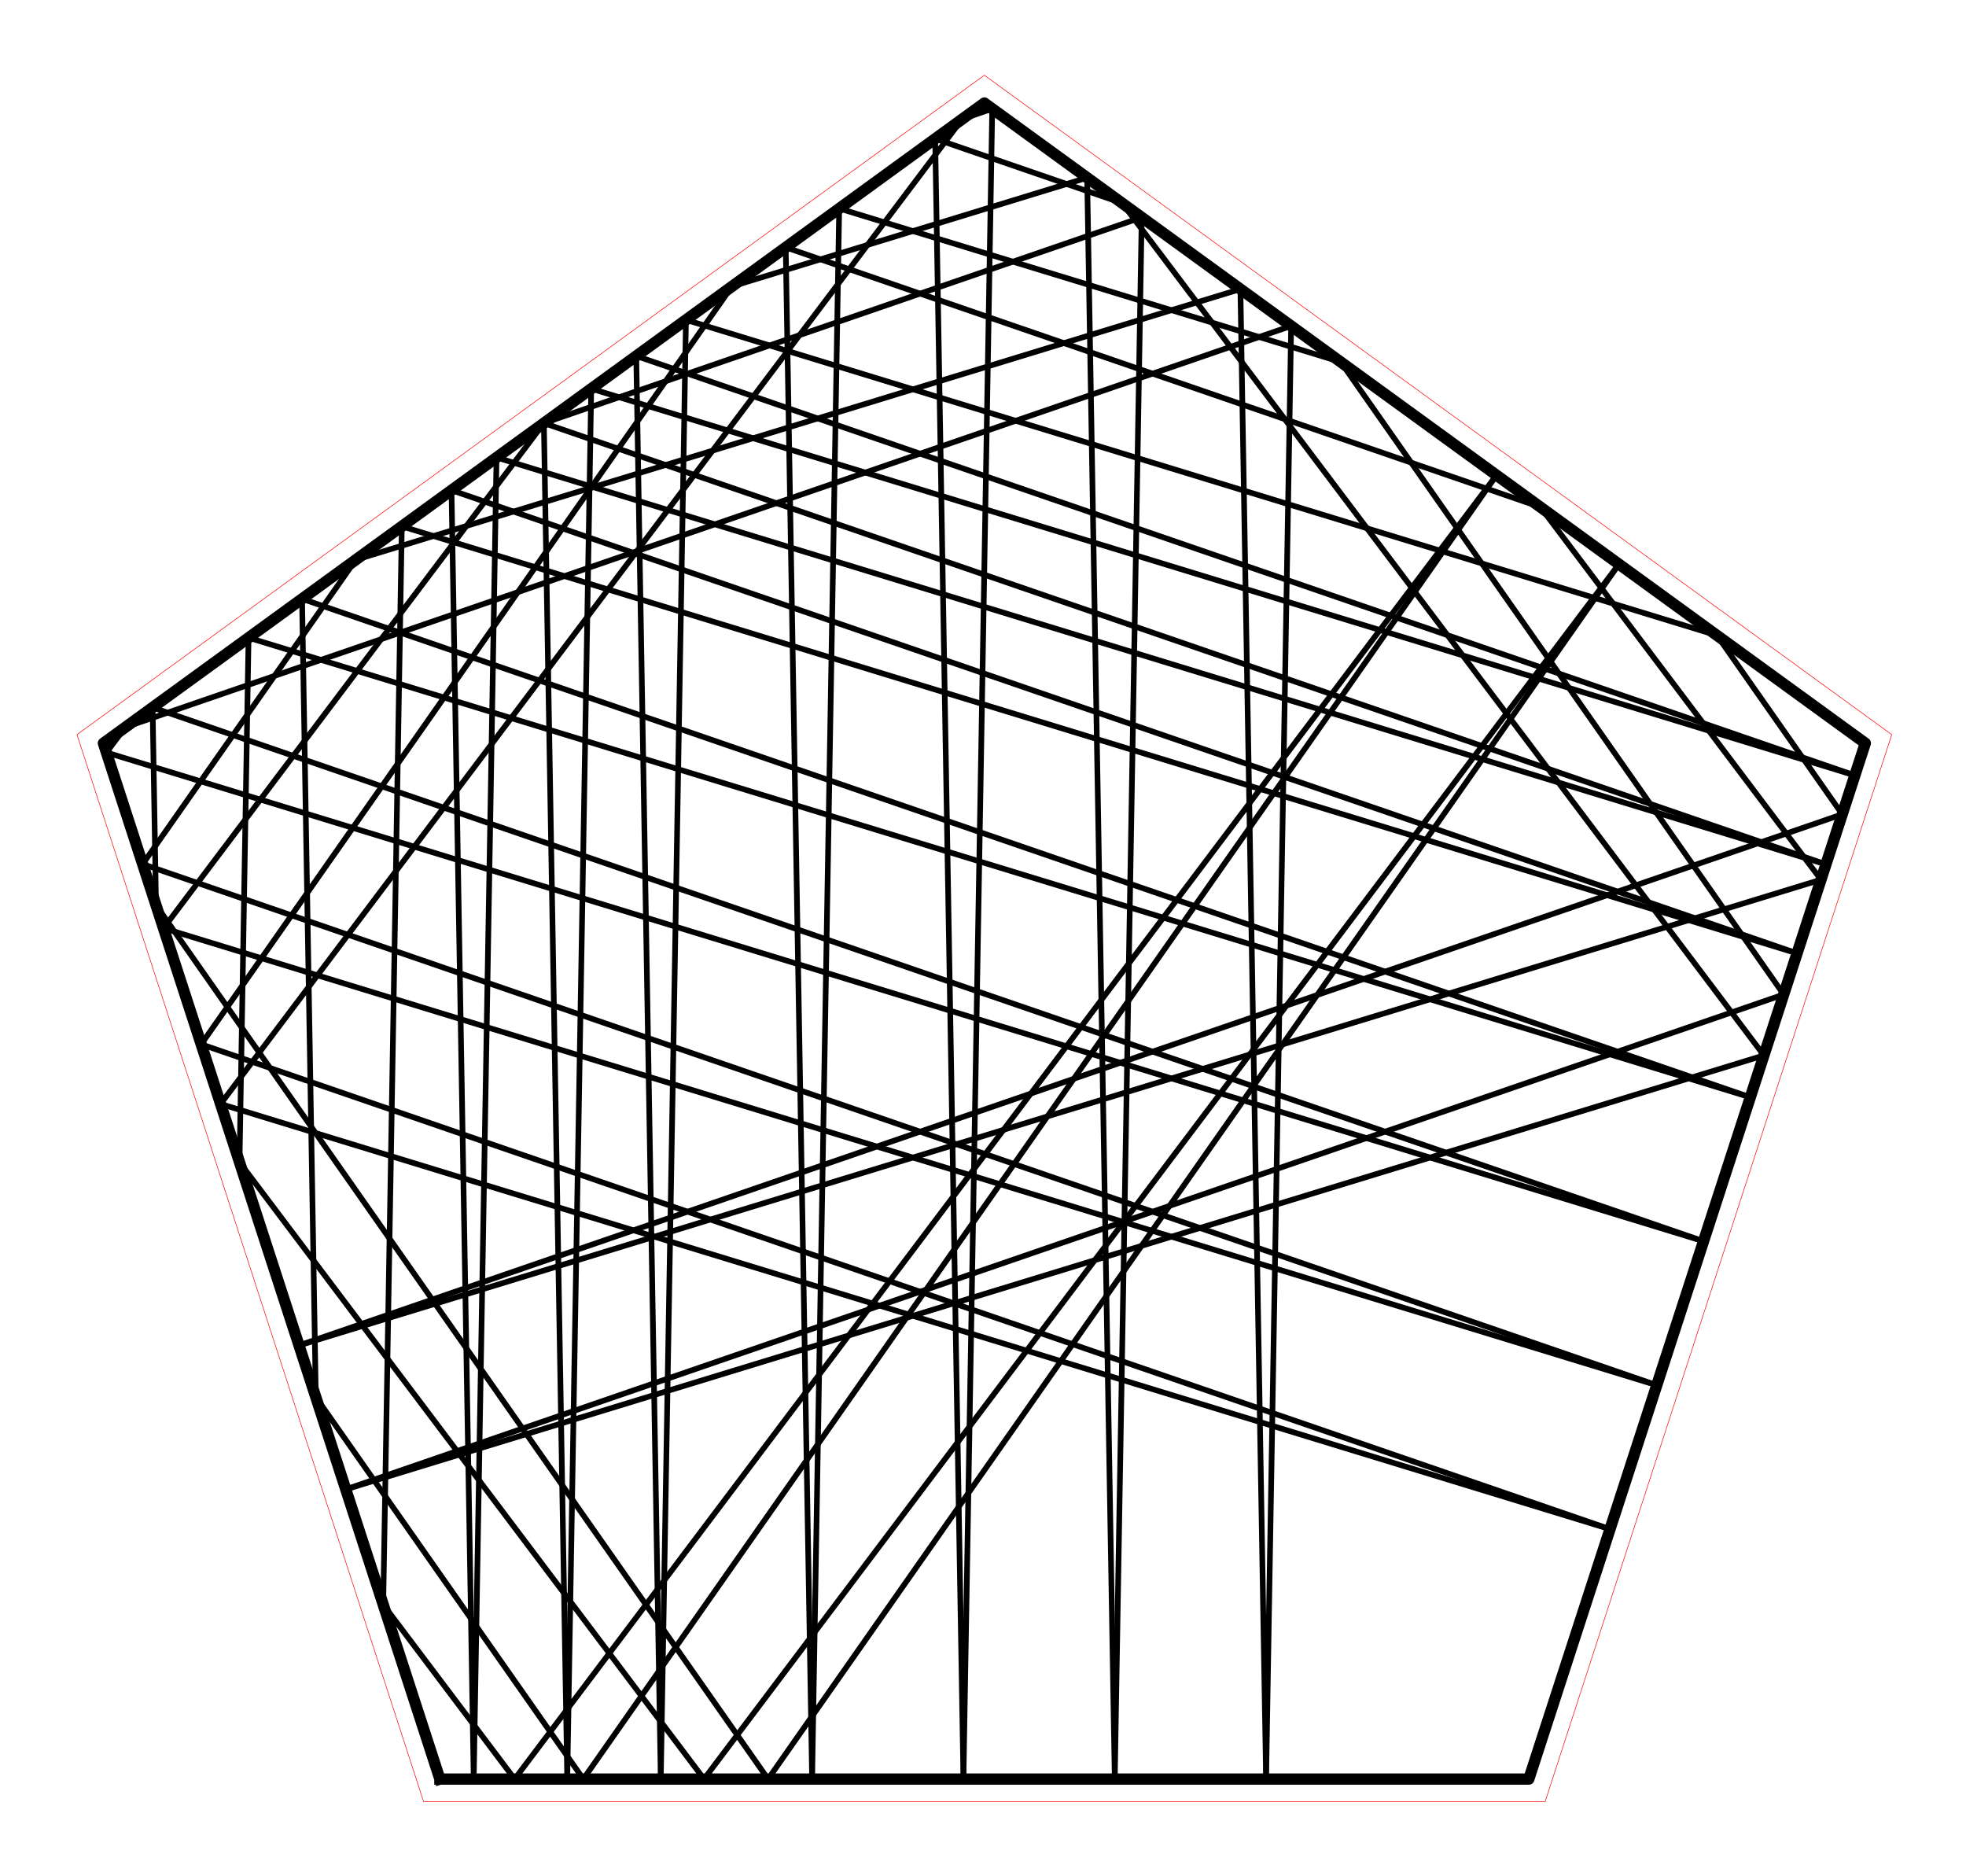 <?xml version="1.0" encoding="utf-8" standalone="no"?>
<!DOCTYPE svg PUBLIC "-//W3C//DTD SVG 1.1//EN"
  "http://www.w3.org/Graphics/SVG/1.1/DTD/svg11.dtd">
<!-- Created with matplotlib (http://matplotlib.org/) -->
<svg height="332pt" version="1.1" viewBox="0 0 348 332" width="348pt" xmlns="http://www.w3.org/2000/svg" xmlns:xlink="http://www.w3.org/1999/xlink">
 <defs>
  <style type="text/css">
*{stroke-linecap:butt;stroke-linejoin:round;stroke-miterlimit:100000;}
  </style>
 </defs>
 <g id="figure_1">
  <g id="patch_1">
   <path d="M 0 332.129 
L 348.48 332.129 
L 348.48 0 
L 0 0 
L 0 332.129 
z
" style="fill:none;"/>
  </g>
  <g id="axes_1">
   <g id="patch_2">
    <path d="M 7.2 324.929 
L 341.28 324.929 
L 341.28 7.2 
L 7.2 7.2 
L 7.2 324.929 
z
" style="fill:none;"/>
   </g>
   <g id="line2d_1">
    <path clip-path="url(#pc1b5e39298)" d="M 96.271 74.877 
L 202.091 38.464 
" style="fill:none;stroke:#000000;stroke-linecap:square;"/>
   </g>
   <g id="line2d_2">
    <path clip-path="url(#pc1b5e39298)" d="M 202.091 38.464 
L 197.325 314.839 
" style="fill:none;stroke:#000000;stroke-linecap:square;"/>
   </g>
   <g id="line2d_3">
    <path clip-path="url(#pc1b5e39298)" d="M 197.325 314.839 
L 192.437 31.45 
" style="fill:none;stroke:#000000;stroke-linecap:square;"/>
   </g>
   <g id="line2d_4">
    <path clip-path="url(#pc1b5e39298)" d="M 192.437 31.45 
L 129.568 50.685 
" style="fill:none;stroke:#000000;stroke-linecap:square;"/>
   </g>
   <g id="line2d_5">
    <path clip-path="url(#pc1b5e39298)" d="M 129.568 50.685 
L 35.615 184.805 
" style="fill:none;stroke:#000000;stroke-linecap:square;"/>
   </g>
   <g id="line2d_6">
    <path clip-path="url(#pc1b5e39298)" d="M 35.615 184.805 
L 284.985 270.612 
" style="fill:none;stroke:#000000;stroke-linecap:square;"/>
   </g>
   <g id="line2d_7">
    <path clip-path="url(#pc1b5e39298)" d="M 284.985 270.612 
L 39.046 195.365 
" style="fill:none;stroke:#000000;stroke-linecap:square;"/>
   </g>
   <g id="line2d_8">
    <path clip-path="url(#pc1b5e39298)" d="M 39.046 195.365 
L 170.331 21.069 
" style="fill:none;stroke:#000000;stroke-linecap:square;"/>
   </g>
   <g id="line2d_9">
    <path clip-path="url(#pc1b5e39298)" d="M 170.331 21.069 
L 175.636 19.244 
" style="fill:none;stroke:#000000;stroke-linecap:square;"/>
   </g>
   <g id="line2d_10">
    <path clip-path="url(#pc1b5e39298)" d="M 175.636 19.244 
L 170.538 314.839 
" style="fill:none;stroke:#000000;stroke-linecap:square;"/>
   </g>
   <g id="line2d_11">
    <path clip-path="url(#pc1b5e39298)" d="M 170.538 314.839 
L 165.532 24.556 
" style="fill:none;stroke:#000000;stroke-linecap:square;"/>
   </g>
   <g id="line2d_12">
    <path clip-path="url(#pc1b5e39298)" d="M 165.532 24.556 
L 198.619 35.941 
" style="fill:none;stroke:#000000;stroke-linecap:square;"/>
   </g>
   <g id="line2d_13">
    <path clip-path="url(#pc1b5e39298)" d="M 198.619 35.941 
L 312.227 186.769 
" style="fill:none;stroke:#000000;stroke-linecap:square;"/>
   </g>
   <g id="line2d_14">
    <path clip-path="url(#pc1b5e39298)" d="M 312.227 186.769 
L 61.207 263.571 
" style="fill:none;stroke:#000000;stroke-linecap:square;"/>
   </g>
   <g id="line2d_15">
    <path clip-path="url(#pc1b5e39298)" d="M 61.207 263.571 
L 315.729 175.991 
" style="fill:none;stroke:#000000;stroke-linecap:square;"/>
   </g>
   <g id="line2d_16">
    <path clip-path="url(#pc1b5e39298)" d="M 315.729 175.991 
L 237.318 64.058 
" style="fill:none;stroke:#000000;stroke-linecap:square;"/>
   </g>
   <g id="line2d_17">
    <path clip-path="url(#pc1b5e39298)" d="M 237.318 64.058 
L 148.545 36.897 
" style="fill:none;stroke:#000000;stroke-linecap:square;"/>
   </g>
   <g id="line2d_18">
    <path clip-path="url(#pc1b5e39298)" d="M 148.545 36.897 
L 143.752 314.839 
" style="fill:none;stroke:#000000;stroke-linecap:square;"/>
   </g>
   <g id="line2d_19">
    <path clip-path="url(#pc1b5e39298)" d="M 143.752 314.839 
L 139.077 43.777 
" style="fill:none;stroke:#000000;stroke-linecap:square;"/>
   </g>
   <g id="line2d_20">
    <path clip-path="url(#pc1b5e39298)" d="M 139.077 43.777 
L 272.678 89.749 
" style="fill:none;stroke:#000000;stroke-linecap:square;"/>
   </g>
   <g id="line2d_21">
    <path clip-path="url(#pc1b5e39298)" d="M 272.678 89.749 
L 322.332 155.67 
" style="fill:none;stroke:#000000;stroke-linecap:square;"/>
   </g>
   <g id="line2d_22">
    <path clip-path="url(#pc1b5e39298)" d="M 322.332 155.67 
L 52.93 238.095 
" style="fill:none;stroke:#000000;stroke-linecap:square;"/>
   </g>
   <g id="line2d_23">
    <path clip-path="url(#pc1b5e39298)" d="M 52.93 238.095 
L 326.09 144.102 
" style="fill:none;stroke:#000000;stroke-linecap:square;"/>
   </g>
   <g id="line2d_24">
    <path clip-path="url(#pc1b5e39298)" d="M 326.09 144.102 
L 303.911 112.441 
" style="fill:none;stroke:#000000;stroke-linecap:square;"/>
   </g>
   <g id="line2d_25">
    <path clip-path="url(#pc1b5e39298)" d="M 303.911 112.441 
L 121.419 56.606 
" style="fill:none;stroke:#000000;stroke-linecap:square;"/>
   </g>
   <g id="line2d_26">
    <path clip-path="url(#pc1b5e39298)" d="M 121.419 56.606 
L 116.965 314.839 
" style="fill:none;stroke:#000000;stroke-linecap:square;"/>
   </g>
   <g id="line2d_27">
    <path clip-path="url(#pc1b5e39298)" d="M 116.965 314.839 
L 112.621 62.998 
" style="fill:none;stroke:#000000;stroke-linecap:square;"/>
   </g>
   <g id="line2d_28">
    <path clip-path="url(#pc1b5e39298)" d="M 112.621 62.998 
L 328.326 137.221 
" style="fill:none;stroke:#000000;stroke-linecap:square;"/>
   </g>
   <g id="line2d_29">
    <path clip-path="url(#pc1b5e39298)" d="M 328.326 137.221 
L 104.654 68.786 
" style="fill:none;stroke:#000000;stroke-linecap:square;"/>
   </g>
   <g id="line2d_30">
    <path clip-path="url(#pc1b5e39298)" d="M 104.654 68.786 
L 100.41 314.839 
" style="fill:none;stroke:#000000;stroke-linecap:square;"/>
   </g>
   <g id="line2d_31">
    <path clip-path="url(#pc1b5e39298)" d="M 100.41 314.839 
L 96.271 74.877 
" style="fill:none;stroke:#000000;stroke-linecap:square;"/>
   </g>
   <g id="line2d_32">
    <path clip-path="url(#pc1b5e39298)" d="M 96.271 74.877 
L 323.211 152.965 
" style="fill:none;stroke:#000000;stroke-linecap:square;"/>
   </g>
   <g id="line2d_33">
    <path clip-path="url(#pc1b5e39298)" d="M 323.211 152.965 
L 87.889 80.967 
" style="fill:none;stroke:#000000;stroke-linecap:square;"/>
   </g>
   <g id="line2d_34">
    <path clip-path="url(#pc1b5e39298)" d="M 87.889 80.967 
L 83.855 314.839 
" style="fill:none;stroke:#000000;stroke-linecap:square;"/>
   </g>
   <g id="line2d_35">
    <path clip-path="url(#pc1b5e39298)" d="M 83.855 314.839 
L 79.921 86.756 
" style="fill:none;stroke:#000000;stroke-linecap:square;"/>
   </g>
   <g id="line2d_36">
    <path clip-path="url(#pc1b5e39298)" d="M 79.921 86.756 
L 318.095 168.71 
" style="fill:none;stroke:#000000;stroke-linecap:square;"/>
   </g>
   <g id="line2d_37">
    <path clip-path="url(#pc1b5e39298)" d="M 318.095 168.71 
L 71.124 93.147 
" style="fill:none;stroke:#000000;stroke-linecap:square;"/>
   </g>
   <g id="line2d_38">
    <path clip-path="url(#pc1b5e39298)" d="M 71.124 93.147 
L 67.833 283.962 
" style="fill:none;stroke:#000000;stroke-linecap:square;"/>
   </g>
   <g id="line2d_39">
    <path clip-path="url(#pc1b5e39298)" d="M 67.833 283.962 
L 91.091 314.839 
" style="fill:none;stroke:#000000;stroke-linecap:square;"/>
   </g>
   <g id="line2d_40">
    <path clip-path="url(#pc1b5e39298)" d="M 91.091 314.839 
L 264.895 84.094 
" style="fill:none;stroke:#000000;stroke-linecap:square;"/>
   </g>
   <g id="line2d_41">
    <path clip-path="url(#pc1b5e39298)" d="M 264.895 84.094 
L 103.254 314.839 
" style="fill:none;stroke:#000000;stroke-linecap:square;"/>
   </g>
   <g id="line2d_42">
    <path clip-path="url(#pc1b5e39298)" d="M 103.254 314.839 
L 55.903 247.245 
" style="fill:none;stroke:#000000;stroke-linecap:square;"/>
   </g>
   <g id="line2d_43">
    <path clip-path="url(#pc1b5e39298)" d="M 55.903 247.245 
L 53.466 105.976 
" style="fill:none;stroke:#000000;stroke-linecap:square;"/>
   </g>
   <g id="line2d_44">
    <path clip-path="url(#pc1b5e39298)" d="M 53.466 105.976 
L 309.817 194.186 
" style="fill:none;stroke:#000000;stroke-linecap:square;"/>
   </g>
   <g id="line2d_45">
    <path clip-path="url(#pc1b5e39298)" d="M 309.817 194.186 
L 43.997 112.856 
" style="fill:none;stroke:#000000;stroke-linecap:square;"/>
   </g>
   <g id="line2d_46">
    <path clip-path="url(#pc1b5e39298)" d="M 43.997 112.856 
L 42.396 205.677 
" style="fill:none;stroke:#000000;stroke-linecap:square;"/>
   </g>
   <g id="line2d_47">
    <path clip-path="url(#pc1b5e39298)" d="M 42.396 205.677 
L 124.621 314.839 
" style="fill:none;stroke:#000000;stroke-linecap:square;"/>
   </g>
   <g id="line2d_48">
    <path clip-path="url(#pc1b5e39298)" d="M 124.621 314.839 
L 286.566 99.838 
" style="fill:none;stroke:#000000;stroke-linecap:square;"/>
   </g>
   <g id="line2d_49">
    <path clip-path="url(#pc1b5e39298)" d="M 286.566 99.838 
L 135.954 314.839 
" style="fill:none;stroke:#000000;stroke-linecap:square;"/>
   </g>
   <g id="line2d_50">
    <path clip-path="url(#pc1b5e39298)" d="M 135.954 314.839 
L 27.615 160.183 
" style="fill:none;stroke:#000000;stroke-linecap:square;"/>
   </g>
   <g id="line2d_51">
    <path clip-path="url(#pc1b5e39298)" d="M 27.615 160.183 
L 27.011 125.197 
" style="fill:none;stroke:#000000;stroke-linecap:square;"/>
   </g>
   <g id="line2d_52">
    <path clip-path="url(#pc1b5e39298)" d="M 27.011 125.197 
L 301.54 219.661 
" style="fill:none;stroke:#000000;stroke-linecap:square;"/>
   </g>
   <g id="line2d_53">
    <path clip-path="url(#pc1b5e39298)" d="M 301.54 219.661 
L 18.836 133.166 
" style="fill:none;stroke:#000000;stroke-linecap:square;"/>
   </g>
   <g id="line2d_54">
    <path clip-path="url(#pc1b5e39298)" d="M 18.836 133.166 
L 22.212 128.684 
" style="fill:none;stroke:#000000;stroke-linecap:square;"/>
   </g>
   <g id="line2d_55">
    <path clip-path="url(#pc1b5e39298)" d="M 22.212 128.684 
L 228.547 57.685 
" style="fill:none;stroke:#000000;stroke-linecap:square;"/>
   </g>
   <g id="line2d_56">
    <path clip-path="url(#pc1b5e39298)" d="M 228.547 57.685 
L 224.111 314.839 
" style="fill:none;stroke:#000000;stroke-linecap:square;"/>
   </g>
   <g id="line2d_57">
    <path clip-path="url(#pc1b5e39298)" d="M 224.111 314.839 
L 219.563 51.158 
" style="fill:none;stroke:#000000;stroke-linecap:square;"/>
   </g>
   <g id="line2d_58">
    <path clip-path="url(#pc1b5e39298)" d="M 219.563 51.158 
L 62.975 99.068 
" style="fill:none;stroke:#000000;stroke-linecap:square;"/>
   </g>
   <g id="line2d_59">
    <path clip-path="url(#pc1b5e39298)" d="M 62.975 99.068 
L 25.253 152.916 
" style="fill:none;stroke:#000000;stroke-linecap:square;"/>
   </g>
   <g id="line2d_60">
    <path clip-path="url(#pc1b5e39298)" d="M 25.253 152.916 
L 293.262 245.137 
" style="fill:none;stroke:#000000;stroke-linecap:square;"/>
   </g>
   <g id="line2d_61">
    <path clip-path="url(#pc1b5e39298)" d="M 293.262 245.137 
L 28.941 164.265 
" style="fill:none;stroke:#000000;stroke-linecap:square;"/>
   </g>
   <g id="line2d_62">
    <path clip-path="url(#pc1b5e39298)" d="M 28.941 164.265 
L 96.271 74.877 
" style="fill:none;stroke:#000000;stroke-linecap:square;"/>
   </g>
   <g id="line2d_63">
    <path clip-path="url(#pc1b5e39298)" d="M 77.865 314.839 
L 270.615 314.839 
L 330.177 131.524 
L 174.24 18.229 
L 18.303 131.524 
L 77.865 314.839 
" style="fill:none;stroke:#000000;stroke-linecap:square;stroke-width:2.0;"/>
   </g>
   <g id="line2d_64">
    <path clip-path="url(#pc1b5e39298)" d="M 74.974 318.819 
L 273.506 318.819 
L 334.855 130.004 
L 174.24 13.31 
L 13.625 130.004 
L 74.974 318.819 
" style="fill:none;stroke:#ff0000;stroke-linecap:square;stroke-width:0.1;"/>
   </g>
   <g id="matplotlib.axis_1"/>
   <g id="matplotlib.axis_2"/>
  </g>
 </g>
 <defs>
  <clipPath id="pc1b5e39298">
   <rect height="317.729" width="334.08" x="7.2" y="7.2"/>
  </clipPath>
 </defs>
</svg>
